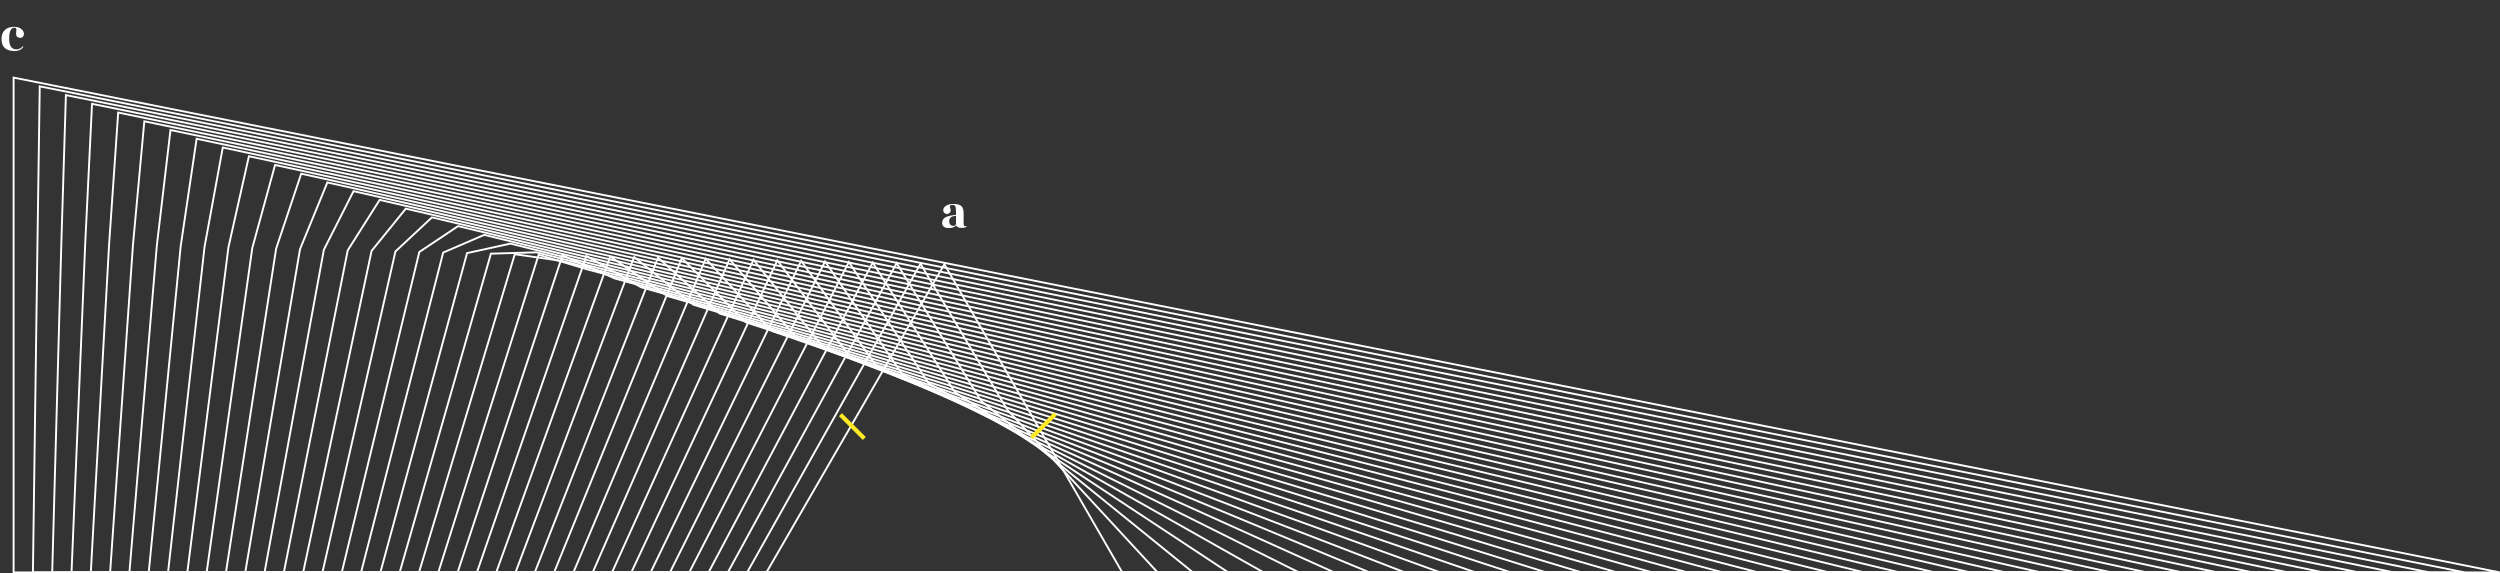 <svg width="593" height="136" viewBox="0 0 593 136" fill="none" xmlns="http://www.w3.org/2000/svg">
<rect x="0" y="0" width="593" height="136" fill="#333333" stroke="none"/>
<g clip-path="url(#clip0)">
<path d="M3.227 18.41V135.773H592.955L3.227 18.41Z" stroke="white" stroke-width="0.454" stroke-miterlimit="10"/>
<path d="M9.427 20.483L584.578 135.773H296.193H7.808L8.347 96.71L8.887 57.66L9.427 20.483Z" stroke="white" stroke-width="0.454" stroke-miterlimit="10"/>
<path d="M15.631 22.555L576.196 135.773H294.292H12.384L13.468 96.778L14.547 57.791L15.631 22.555Z" stroke="white" stroke-width="0.454" stroke-miterlimit="10"/>
<path d="M21.831 24.628L567.819 135.773H292.392H16.965L18.588 96.841L20.207 57.923L21.831 24.628Z" stroke="white" stroke-width="0.454" stroke-miterlimit="10"/>
<path d="M28.035 26.696L559.442 135.773H290.492H21.541L23.704 96.909L25.872 58.054L28.035 26.696Z" stroke="white" stroke-width="0.454" stroke-miterlimit="10"/>
<path d="M34.236 28.769L551.061 135.773H288.591H26.122L28.825 96.977L31.532 58.186L34.236 28.769Z" stroke="white" stroke-width="0.454" stroke-miterlimit="10"/>
<path d="M40.44 30.842L542.684 135.773H286.691H30.698L33.945 97.041L37.193 58.322L40.44 30.842Z" stroke="white" stroke-width="0.454" stroke-miterlimit="10"/>
<path d="M46.64 32.914L534.307 135.773H284.791H35.279L39.066 97.109L42.853 58.453L46.64 32.914Z" stroke="white" stroke-width="0.454" stroke-miterlimit="10"/>
<path d="M52.844 34.987L525.926 135.773H282.895H39.859L44.186 97.172L48.513 58.585L52.844 34.987Z" stroke="white" stroke-width="0.454" stroke-miterlimit="10"/>
<path d="M59.044 37.06L517.549 135.773H280.994H44.436L49.307 97.24L54.173 58.716L59.044 37.06Z" stroke="white" stroke-width="0.454" stroke-miterlimit="10"/>
<path d="M65.244 39.132L509.172 135.773H279.094H49.016L54.427 97.308L59.838 58.848L65.244 39.132Z" stroke="white" stroke-width="0.454" stroke-miterlimit="10"/>
<path d="M71.449 41.205L500.795 135.773H277.194H53.593L59.543 97.372L65.498 58.979L71.449 41.205Z" stroke="white" stroke-width="0.454" stroke-miterlimit="10"/>
<path d="M77.649 43.278L492.413 135.773H275.293H58.173L64.664 97.44L71.158 59.111L77.649 43.278Z" stroke="white" stroke-width="0.454" stroke-miterlimit="10"/>
<path d="M83.853 45.346L484.036 135.773H273.393H62.75L69.784 97.503L76.819 59.242L83.853 45.346Z" stroke="white" stroke-width="0.454" stroke-miterlimit="10"/>
<path d="M90.053 47.419L475.659 135.773H271.493H67.33L74.905 97.571L82.479 59.379L90.053 47.419Z" stroke="white" stroke-width="0.454" stroke-miterlimit="10"/>
<path d="M96.257 49.491L467.278 135.773H269.597H71.911L80.025 97.635L88.139 59.51L96.257 49.491Z" stroke="white" stroke-width="0.454" stroke-miterlimit="10"/>
<path d="M102.457 51.564L458.901 135.773H267.696H76.487L85.146 97.703L93.799 59.642L102.457 51.564Z" stroke="white" stroke-width="0.454" stroke-miterlimit="10"/>
<path d="M108.657 53.637L450.524 135.773H265.796H81.068L90.266 97.771L99.464 59.773L108.657 53.637Z" stroke="white" stroke-width="0.454" stroke-miterlimit="10"/>
<path d="M114.862 55.709L442.147 135.773H263.896H85.644L95.387 97.834L105.124 59.905L114.862 55.709Z" stroke="white" stroke-width="0.454" stroke-miterlimit="10"/>
<path d="M121.062 57.782L433.766 135.773H261.996H90.225L100.503 97.902L110.784 60.036L121.062 57.782Z" stroke="white" stroke-width="0.454" stroke-miterlimit="10"/>
<path d="M127.266 59.855L425.389 135.773H260.095H94.802L105.623 97.966L116.445 60.168L127.266 59.855Z" stroke="white" stroke-width="0.454" stroke-miterlimit="10"/>
<path d="M133.466 61.927L417.012 135.773H258.195H99.382L110.744 98.034L122.105 60.299L133.466 61.927Z" stroke="white" stroke-width="0.454" stroke-miterlimit="10"/>
<path d="M139.671 64L408.63 135.773H256.294H103.963L115.864 98.102L127.765 60.435L139.671 64Z" stroke="white" stroke-width="0.454" stroke-miterlimit="10"/>
<path d="M145.87 66.068L400.253 135.773H254.399H108.539L120.985 98.165L133.425 60.567L145.87 66.068Z" stroke="white" stroke-width="0.454" stroke-miterlimit="10"/>
<path d="M152.075 68.141L391.877 135.773H252.498H113.12L126.105 98.233L139.09 60.698L152.075 68.141Z" stroke="white" stroke-width="0.454" stroke-miterlimit="10"/>
<path d="M158.275 70.214L383.495 135.773H250.598H117.696L131.226 98.297L144.75 60.83L158.275 70.214Z" stroke="white" stroke-width="0.454" stroke-miterlimit="10"/>
<path d="M164.475 72.286L375.118 135.773H248.698H122.277L136.342 98.365L150.41 60.961L164.475 72.286Z" stroke="white" stroke-width="0.454" stroke-miterlimit="10"/>
<path d="M170.679 74.359L366.741 135.773H246.797H126.853L141.462 98.433L156.071 61.093L170.679 74.359Z" stroke="white" stroke-width="0.454" stroke-miterlimit="10"/>
<path d="M176.879 76.432L358.364 135.773H244.897H131.434L146.583 98.496L161.731 61.224L176.879 76.432Z" stroke="white" stroke-width="0.454" stroke-miterlimit="10"/>
<path d="M183.084 78.504L349.983 135.773H242.997H136.015L151.703 98.565L167.391 61.356L183.084 78.504Z" stroke="white" stroke-width="0.454" stroke-miterlimit="10"/>
<path d="M189.284 80.577L341.606 135.773H241.101H140.591L156.823 98.628L173.056 61.492L189.284 80.577Z" stroke="white" stroke-width="0.454" stroke-miterlimit="10"/>
<path d="M195.488 82.65L333.229 135.773H239.2H145.172L161.944 98.696L178.716 61.623L195.488 82.65Z" stroke="white" stroke-width="0.454" stroke-miterlimit="10"/>
<path d="M201.688 84.718L324.847 135.773H237.3H149.748L167.065 98.764L184.376 61.755L201.688 84.718Z" stroke="white" stroke-width="0.454" stroke-miterlimit="10"/>
<path d="M207.888 86.791L316.471 135.773H235.4H154.329L172.181 98.828L190.037 61.887L207.888 86.791Z" stroke="white" stroke-width="0.454" stroke-miterlimit="10"/>
<path d="M214.092 88.863L308.094 135.773H233.499H158.91L177.301 98.896L195.697 62.018L214.092 88.863Z" stroke="white" stroke-width="0.454" stroke-miterlimit="10"/>
<path d="M220.292 90.936L299.717 135.773H231.599H163.486L182.421 98.959L201.357 62.15L220.292 90.936Z" stroke="white" stroke-width="0.454" stroke-miterlimit="10"/>
<path d="M226.497 93.009L291.335 135.773H229.699H168.067L187.542 99.027L207.017 62.281L226.497 93.009Z" stroke="white" stroke-width="0.454" stroke-miterlimit="10"/>
<path d="M232.697 95.081L282.958 135.773H227.803H172.643L192.663 99.091L212.682 62.413L232.697 95.081Z" stroke="white" stroke-width="0.454" stroke-miterlimit="10"/>
<path d="M238.901 97.154L274.581 135.773H225.903H177.224L197.783 99.159L218.342 62.549L238.901 97.154Z" stroke="white" stroke-width="0.454" stroke-miterlimit="10"/>
<path d="M224.002 62.68L245.101 99.227L266.2 135.773H224.002H181.8L202.904 99.227L224.002 62.68Z" stroke="white" stroke-width="0.454" stroke-miterlimit="10"/>
<rect x="199" y="98.707" width="1" height="8" transform="rotate(-45 199 98.707)" fill="#FFE924"/>
<rect x="249.975" y="97.818" width="1" height="8" transform="rotate(45 249.975 97.818)" fill="#FFE924"/>
</g>
<path d="M0.36 9.24C0.36 8.296 0.636 7.58 1.188 7.092C1.74 6.604 2.44 6.36 3.288 6.36C4.144 6.36 4.78 6.576 5.196 7.008C5.612 7.432 5.76 7.872 5.64 8.328C5.576 8.576 5.44 8.76 5.232 8.88C5.032 8.992 4.812 9.02 4.572 8.964C4.068 8.844 3.816 8.552 3.816 8.088C3.816 7.968 3.828 7.788 3.852 7.548C3.884 7.3 3.896 7.12 3.888 7.008C3.88 6.896 3.856 6.808 3.816 6.744C3.736 6.608 3.548 6.556 3.252 6.588C2.532 6.7 2.172 7.584 2.172 9.24C2.172 10.888 2.76 11.712 3.936 11.712C4.208 11.712 4.484 11.64 4.764 11.496C5.044 11.352 5.252 11.18 5.388 10.98L5.556 11.1C5.372 11.404 5.096 11.648 4.728 11.832C4.36 12.016 3.948 12.108 3.492 12.108C1.404 12.108 0.36 11.152 0.36 9.24Z" fill="white"/>
<path d="M229.3 53.76C229.22 53.84 229.068 53.912 228.844 53.976C228.62 54.032 228.36 54.06 228.064 54.06C227.408 54.06 226.996 53.864 226.828 53.472C226.428 53.888 225.816 54.096 224.992 54.096C224.552 54.096 224.188 53.996 223.9 53.796C223.62 53.588 223.48 53.284 223.48 52.884C223.48 52.348 223.688 51.936 224.104 51.648C224.52 51.352 225.248 51.144 226.288 51.024L226.768 50.964V50.376C226.768 49.68 226.716 49.212 226.612 48.972C226.508 48.732 226.3 48.612 225.988 48.612C225.684 48.612 225.488 48.656 225.4 48.744C225.312 48.824 225.28 48.92 225.304 49.032C225.328 49.136 225.368 49.276 225.424 49.452C225.48 49.628 225.508 49.768 225.508 49.872C225.508 50.12 225.42 50.332 225.244 50.508C225.076 50.676 224.868 50.76 224.62 50.76C224.38 50.76 224.172 50.676 223.996 50.508C223.82 50.332 223.732 50.12 223.732 49.872C223.732 49.464 223.94 49.116 224.356 48.828C224.78 48.532 225.408 48.384 226.24 48.384C227.08 48.384 227.676 48.548 228.028 48.876C228.388 49.204 228.568 49.784 228.568 50.616V52.776C228.568 53.2 228.62 53.468 228.724 53.58C228.828 53.684 229.02 53.704 229.3 53.64V53.76ZM225.148 52.644C225.188 52.948 225.3 53.184 225.484 53.352C225.668 53.512 225.88 53.592 226.12 53.592C226.368 53.592 226.584 53.472 226.768 53.232V51.192L226.336 51.252C225.968 51.3 225.668 51.44 225.436 51.672C225.212 51.904 225.116 52.228 225.148 52.644Z" fill="white"/>
<defs>
<clipPath id="clip0">
<rect width="590" height="117.867" fill="white" transform="translate(3 18.133)"/>
</clipPath>
</defs>
</svg>
